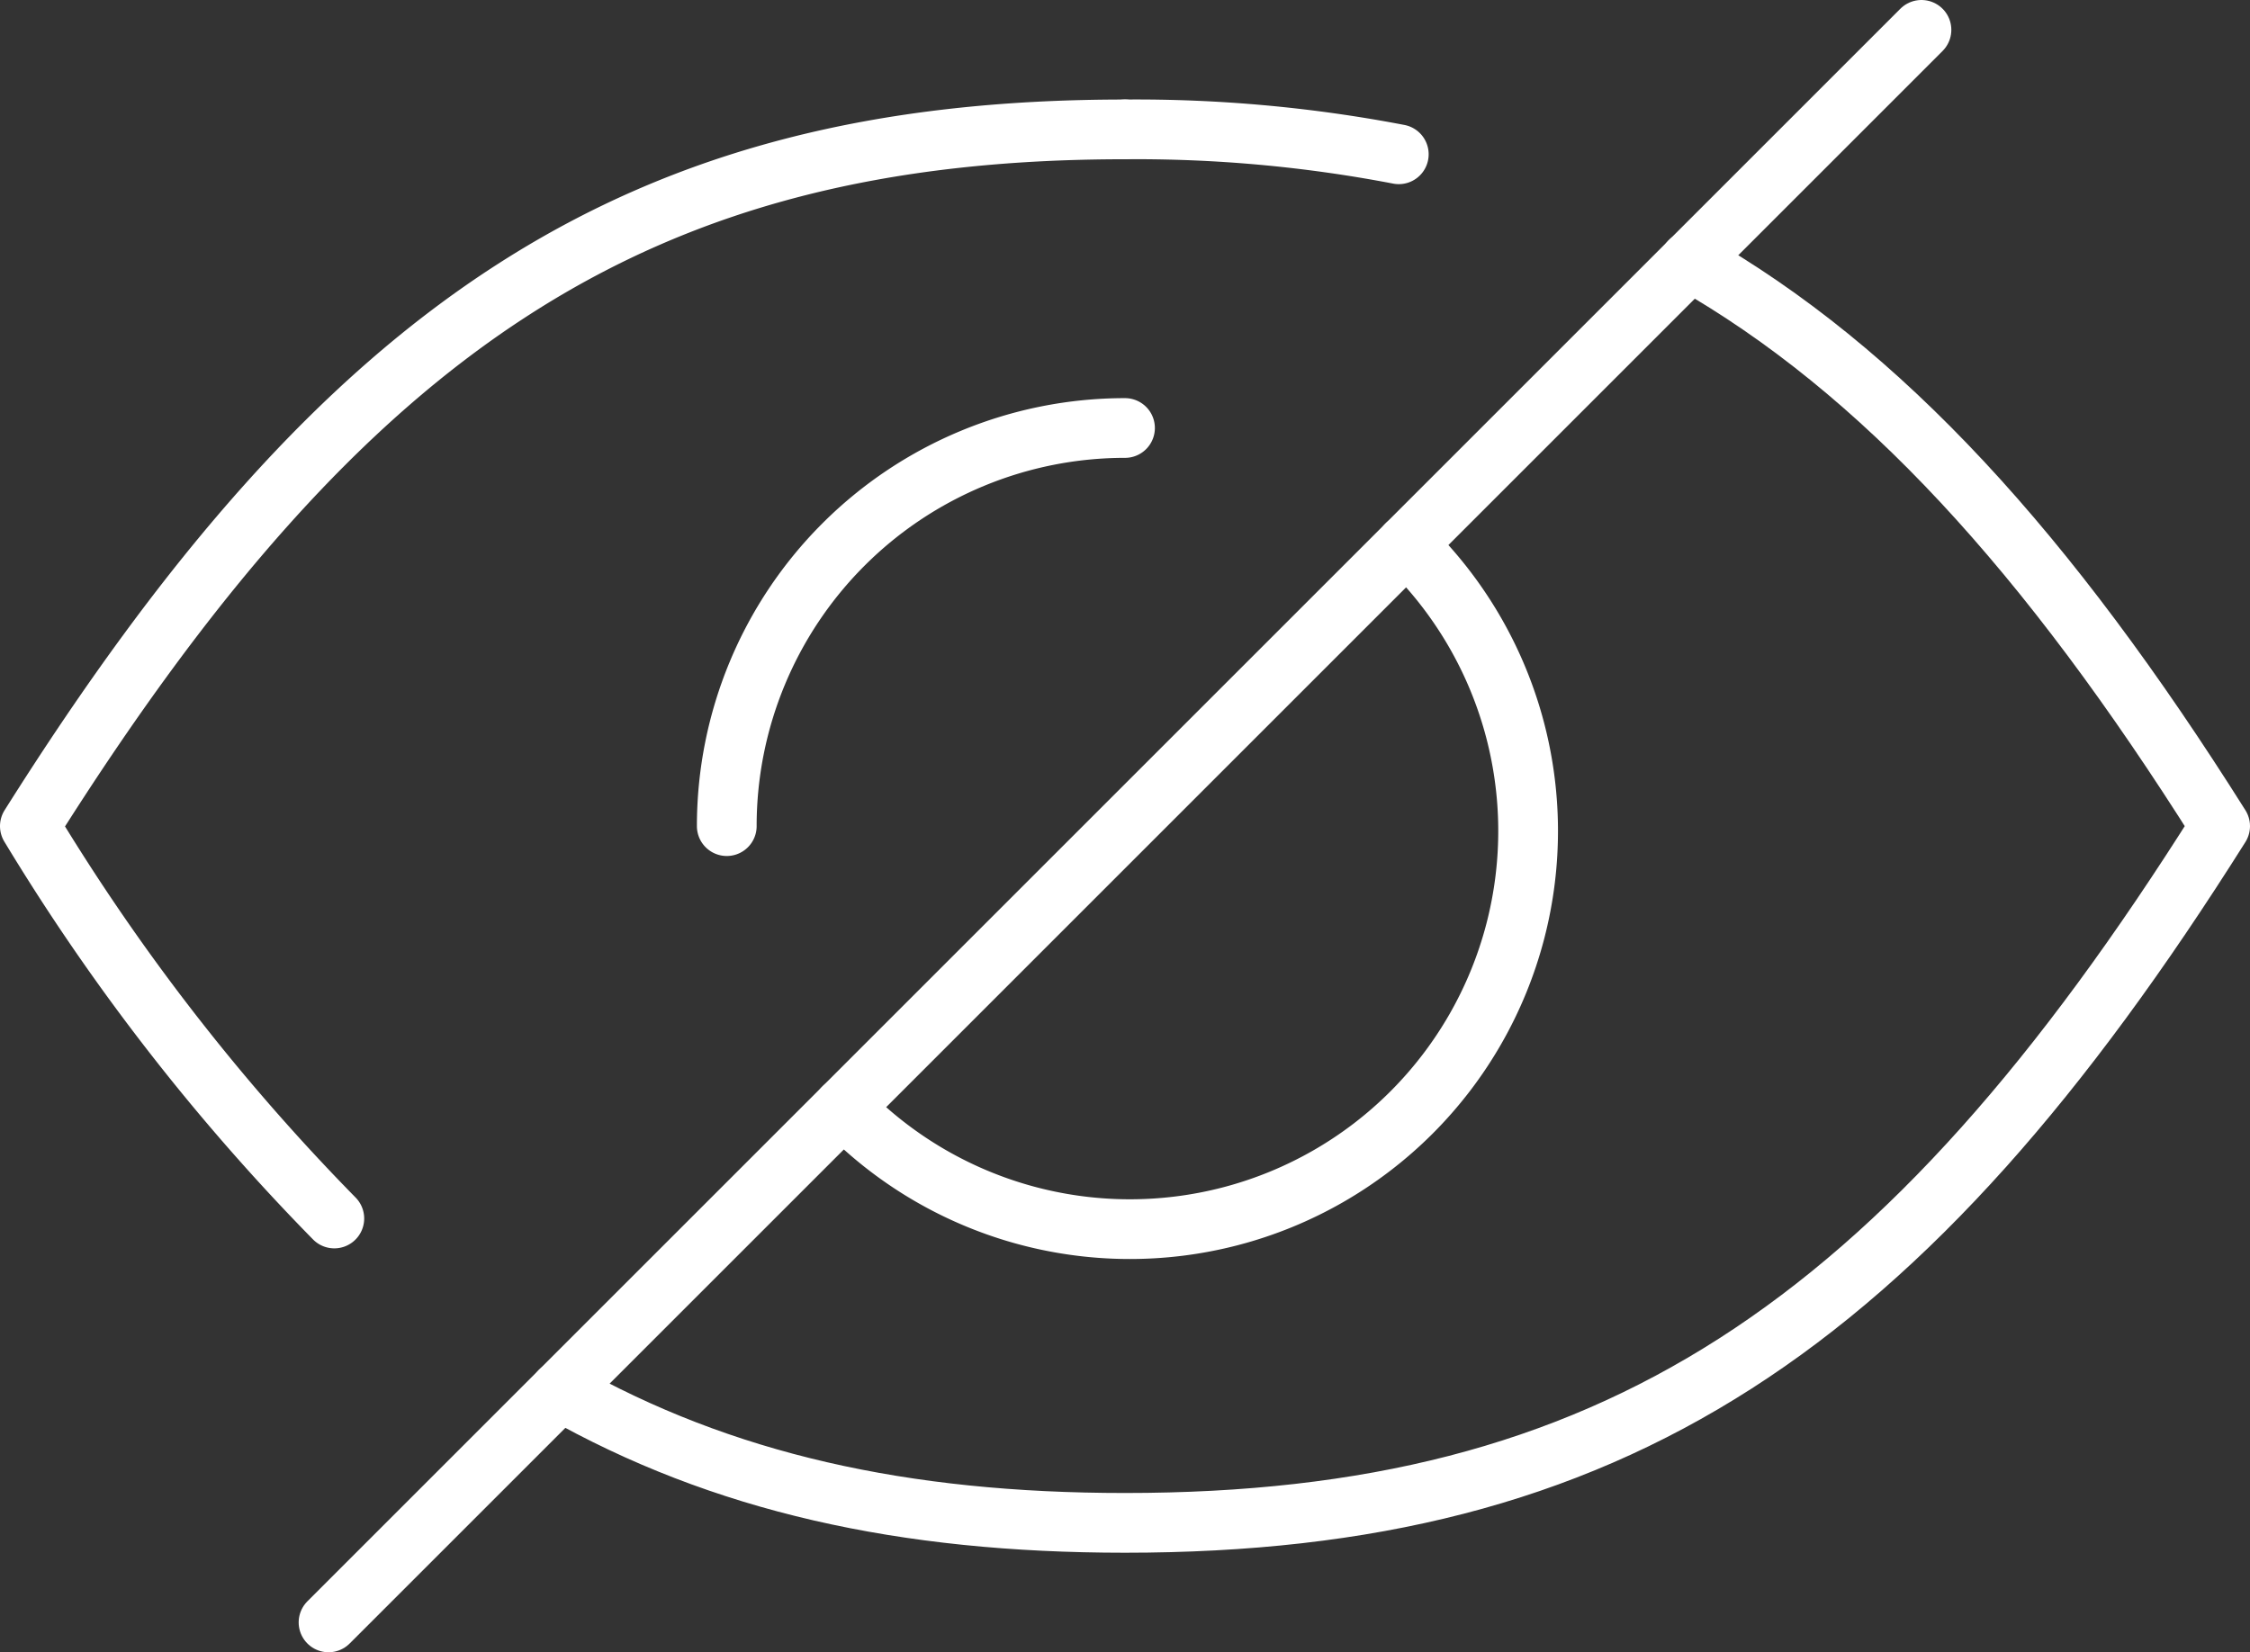 <svg xmlns="http://www.w3.org/2000/svg" width="113" height="83" viewBox="0 0 113 83"><rect x="0" y="0" width="113" height="83" fill="#333333" stroke="none"/><defs><style>.cls-1{fill:none;stroke:#fff;stroke-linecap:round;stroke-linejoin:round;stroke-width:3px;}</style></defs><g id="Layer_2" data-name="Layer 2"><g id="Layer_1-2" data-name="Layer 1"><path class="cls-1" d="M70.64,27.36A20,20,0,1,1,42.36,55.64"/><path class="cls-1" d="M36.5,41.5a20,20,0,0,1,20-20"/><path class="cls-1" d="M70.25,7.75A69.93,69.93,0,0,0,56.5,6.5"/><path class="cls-1" d="M28.13,69.87c8.13,4.61,17.24,6.63,28.37,6.63,24.37,0,39.06-9.69,55-35-8.66-13.75-17-22.9-26.63-28.38"/><path class="cls-1" d="M16.79,61.21A107.22,107.22,0,0,1,1.5,41.5c15.94-25.31,30.62-35,55-35"/><line class="cls-1" x1="16.5" y1="81.5" x2="96.5" y2="1.5"/></g></g></svg>